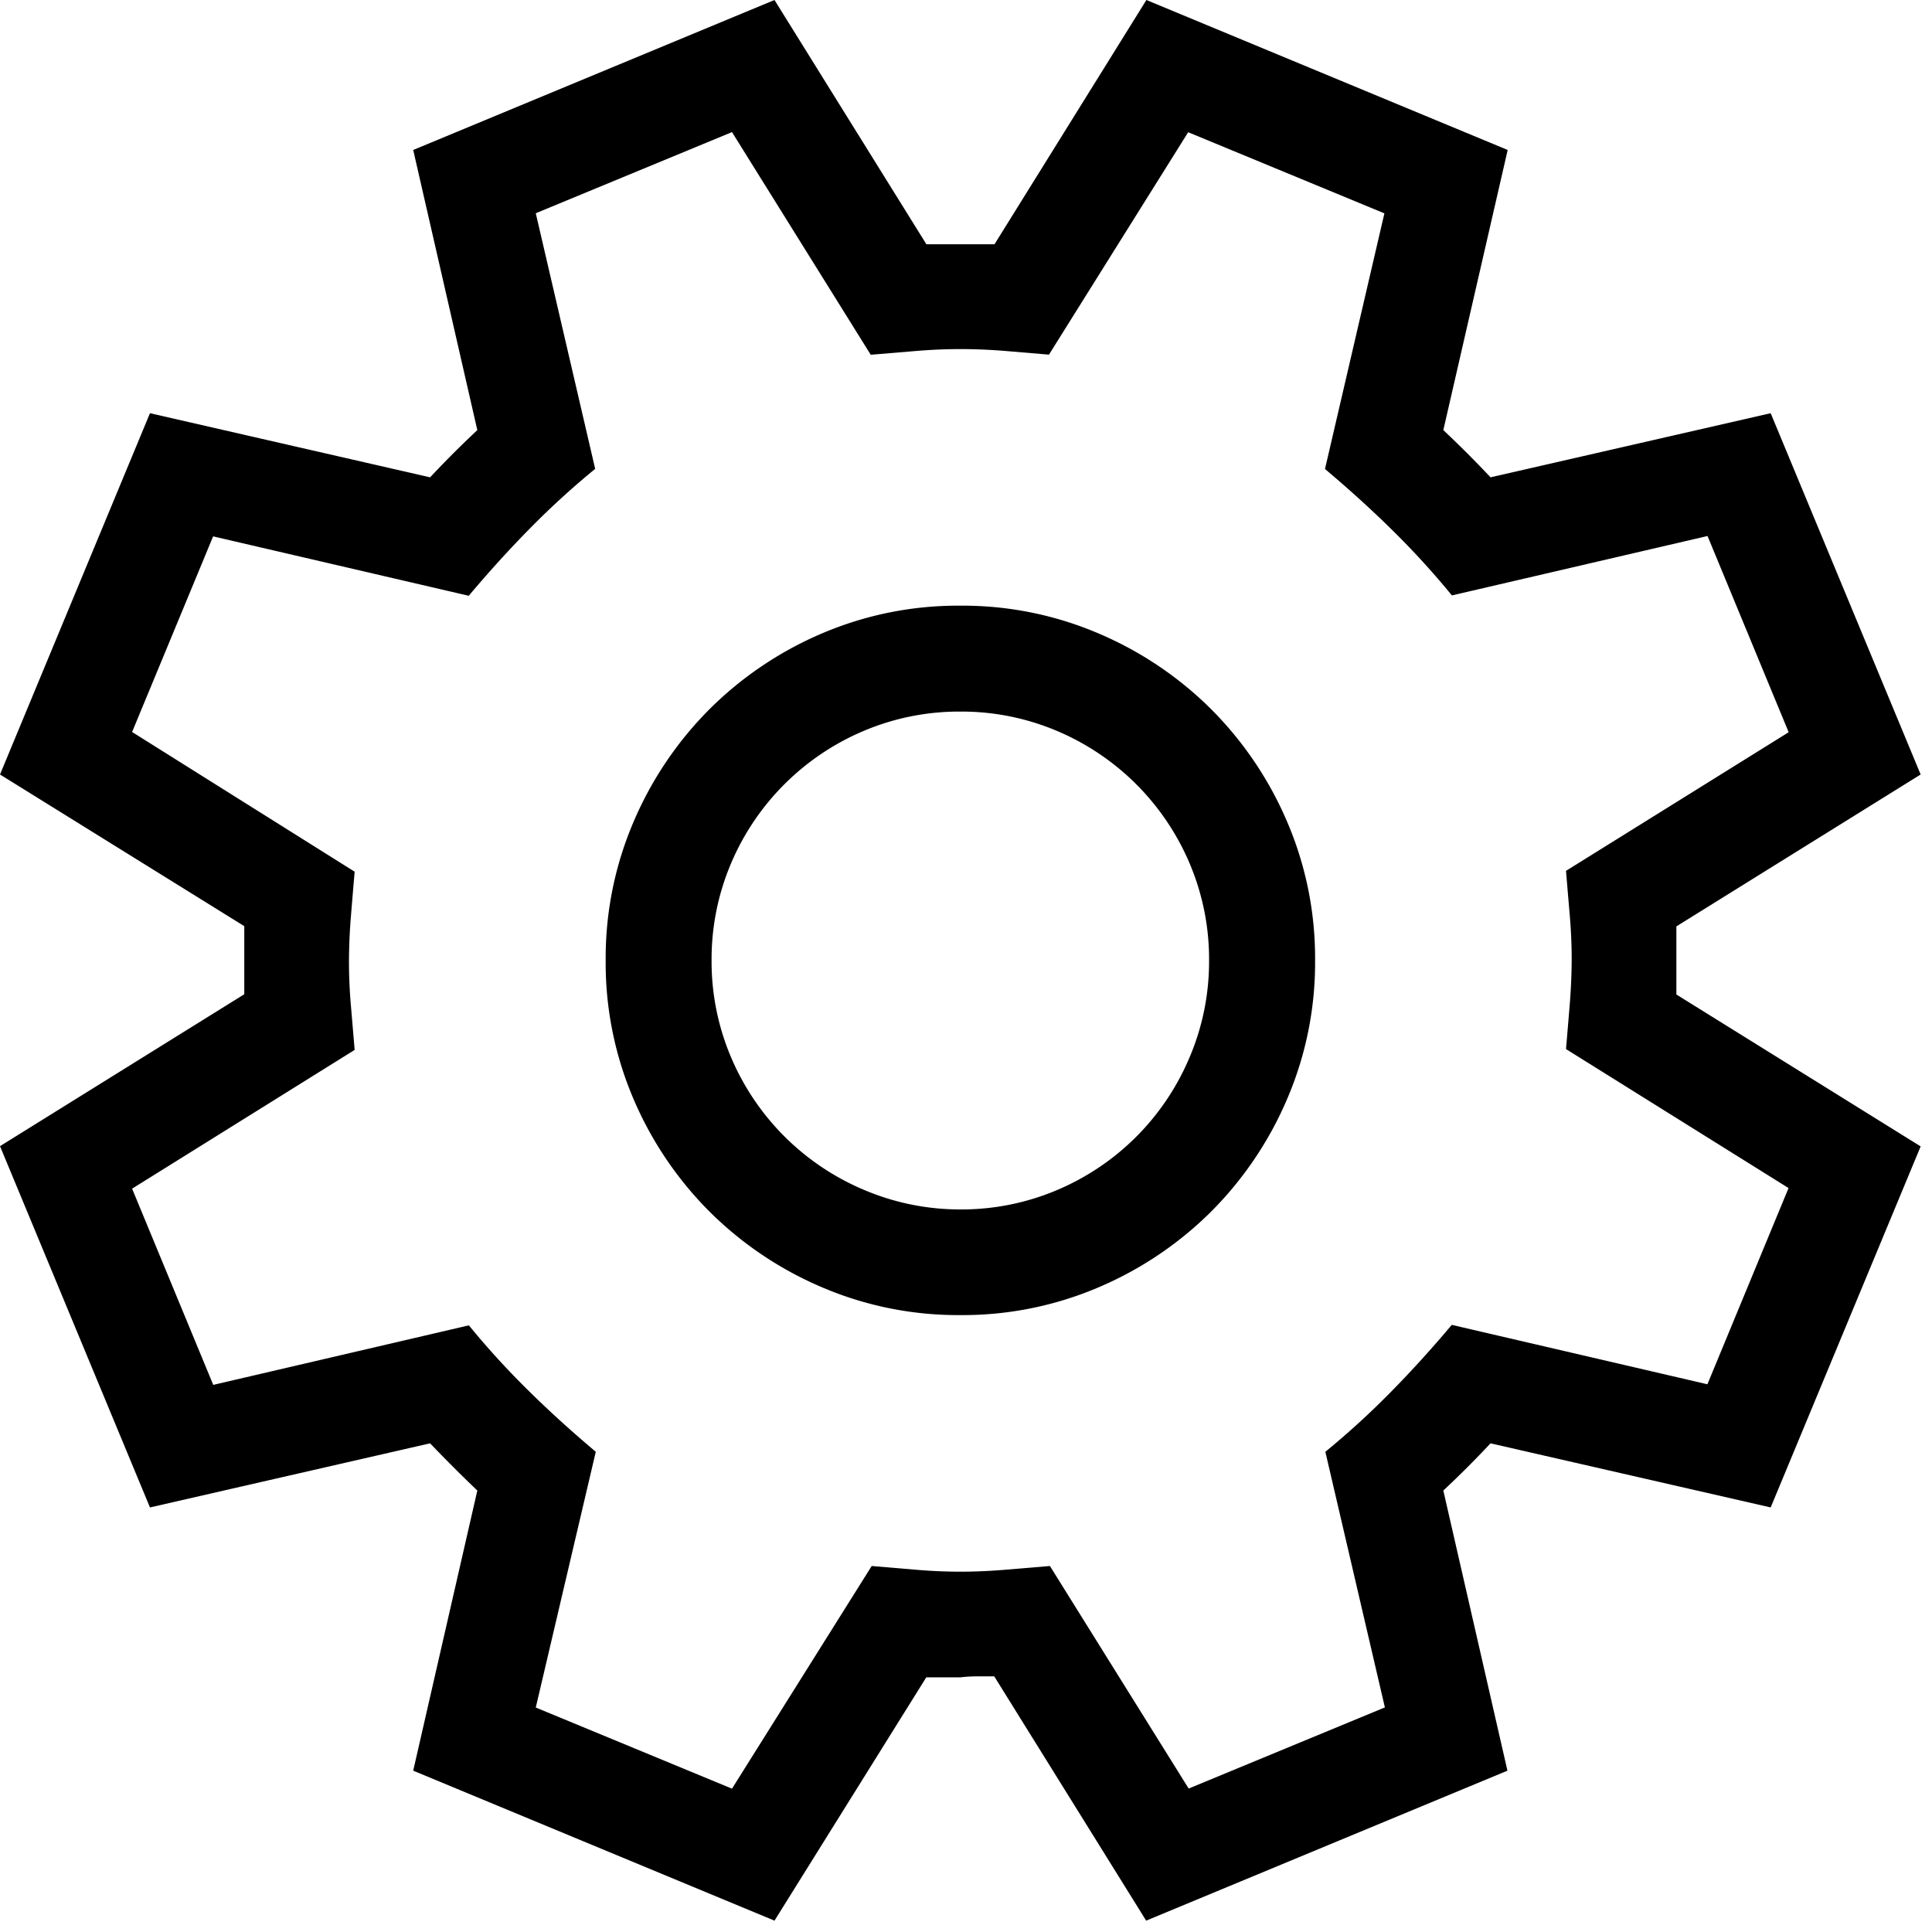 <svg xmlns="http://www.w3.org/2000/svg"
     width="16"
     height="16"
     viewBox="0 0 16 16">
  <path d="M13.93-8.281q0,.07,0,.141t0,.141q0,.07,0,.141t0,.141l2.023,1.258L14.711-3.469,12.391-4q-.187.2-.391.391l.531,2.32L9.539-.047,8.281-2.07q-.07,0-.141,0T8-2.062q-.07,0-.141,0t-.141,0L6.461-.047,3.469-1.289,4-3.609Q3.8-3.8,3.609-4l-2.32.531L.047-6.461,2.07-7.719q0-.07,0-.141t0-.141q0-.07,0-.141t0-.141L.047-9.539l1.242-2.992L3.609-12q.187-.2.391-.391l-.531-2.32,2.992-1.242L7.719-13.93q.07,0,.141,0t.141,0q.07,0,.141,0t.141,0l1.258-2.023,2.992,1.242L12-12.391q.2.188.391.391l2.32-.531,1.242,2.992Zm-.914,1.016q.016-.187.031-.371t.016-.371q0-.18-.016-.367t-.031-.367l1.844-1.148-.672-1.625-2.117.492a6.788,6.788,0,0,0-.5-.547q-.254-.25-.551-.5l.492-2.117-1.625-.672L8.734-13.016l-.367-.031Q8.18-13.062,8-13.062t-.371.016l-.371.031L6.109-14.859l-1.625.672.492,2.117a6.788,6.788,0,0,0-.547.5q-.25.254-.5.551l-2.117-.492L1.141-9.891,2.984-8.734q-.016.188-.031.371t-.016.371q0,.18.016.367t.031.367L1.141-6.109l.672,1.625L3.93-4.977a6.788,6.788,0,0,0,.5.547q.254.25.551.5L4.484-1.812l1.625.672L7.266-2.984l.367.031q.188.016.367.016t.371-.016l.371-.031L9.891-1.141l1.625-.672L11.023-3.93a6.788,6.788,0,0,0,.547-.5q.25-.254.5-.551l2.117.492.672-1.625ZM8-10.937a2.863,2.863,0,0,1,1.145.23,2.964,2.964,0,0,1,.934.629,2.964,2.964,0,0,1,.629.934A2.863,2.863,0,0,1,10.938-8a2.863,2.863,0,0,1-.23,1.145,2.964,2.964,0,0,1-.629.934,2.964,2.964,0,0,1-.934.629A2.863,2.863,0,0,1,8-5.062a2.863,2.863,0,0,1-1.145-.23,2.964,2.964,0,0,1-.934-.629,2.964,2.964,0,0,1-.629-.934A2.863,2.863,0,0,1,5.063-8a2.863,2.863,0,0,1,.23-1.145,2.964,2.964,0,0,1,.629-.934,2.964,2.964,0,0,1,.934-.629A2.863,2.863,0,0,1,8-10.937Zm0,5a2.027,2.027,0,0,0,.8-.16,2.066,2.066,0,0,0,.656-.441A2.066,2.066,0,0,0,9.9-7.2a2.027,2.027,0,0,0,.16-.8,2.027,2.027,0,0,0-.16-.8,2.066,2.066,0,0,0-.441-.656A2.066,2.066,0,0,0,8.8-9.9a2.027,2.027,0,0,0-.8-.16,2.027,2.027,0,0,0-.8.16,2.066,2.066,0,0,0-.656.441A2.066,2.066,0,0,0,6.1-8.8a2.027,2.027,0,0,0-.16.8,2.027,2.027,0,0,0,.16.8,2.066,2.066,0,0,0,.441.656A2.066,2.066,0,0,0,7.2-6.1,2.027,2.027,0,0,0,8-5.937Z" transform="translate(-0.047 15.953)"/>
</svg>
